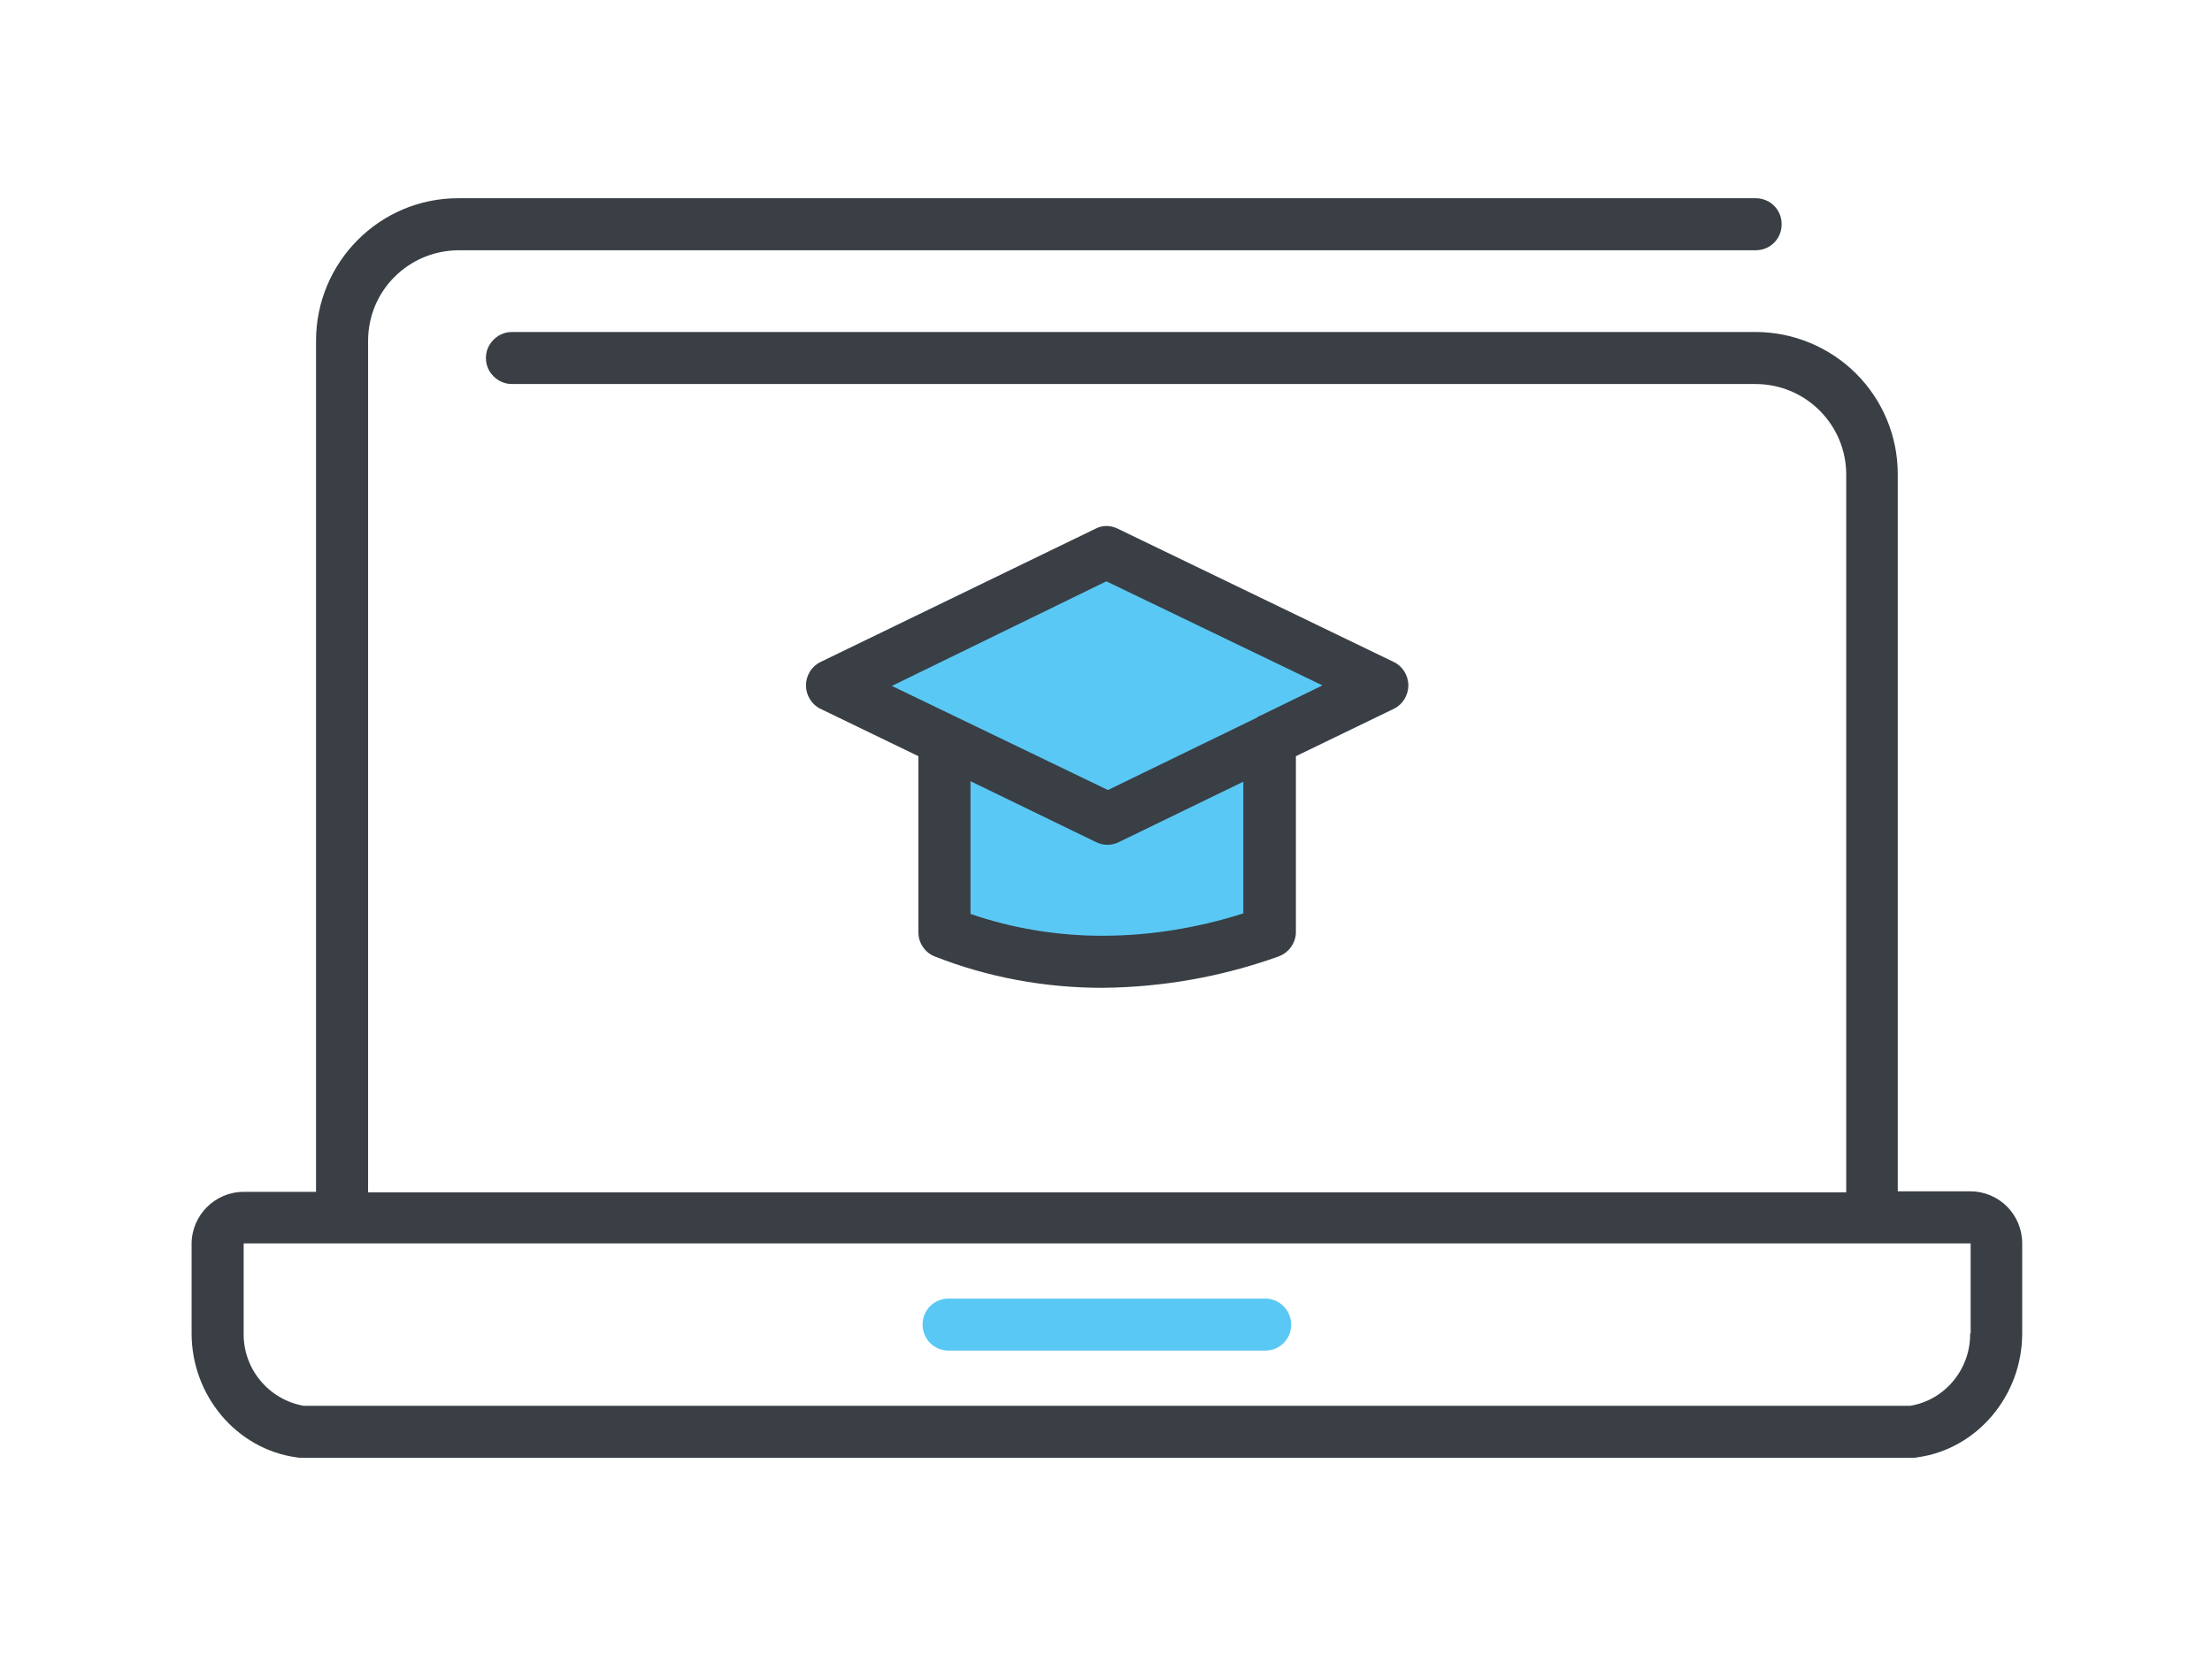 <?xml version="1.0" encoding="utf-8"?>
<!-- Generator: Adobe Illustrator 26.0.3, SVG Export Plug-In . SVG Version: 6.00 Build 0)  -->
<svg version="1.1" id="body_1" xmlns="http://www.w3.org/2000/svg" xmlns:xlink="http://www.w3.org/1999/xlink" x="0px" y="0px"
	 viewBox="0 0 147 110" style="enable-background:new 0 0 147 110;" xml:space="preserve">
<style type="text/css">
	.st0{fill:#5AC8F5;}
	.st1{fill:#393F45;}
</style>
<g transform="matrix(0.346 0 0 0.346 -0 1.101)">
	<path class="st0" d="M248,251.3c0,2.8-2.2,5-5,5l0,0h-60.8c-2.8,0-5-2.2-5-5s2.2-5,5-5l0,0H243C245.8,246.3,248,248.6,248,251.3z
		 M181.4,139v37c19.9,7.7,40.8,7.5,62.4,0l0,0v-37l21.6-10.5l-53-25.6l-52.7,25.6L181.4,139L181.4,139z"/>
	<path class="st1" d="M378.4,225.7h-13.9V87.9c0-7.3-2.9-14.2-8-19.3c-5.1-5.1-12.1-8-19.3-8l0,0H98.3c-1.8,0-3.4,1-4.3,2.5
		c-0.9,1.5-0.9,3.5,0,5c0.9,1.5,2.5,2.5,4.3,2.5l0,0h238.9c4.6,0,9,1.8,12.3,5.1c3.3,3.3,5.1,7.7,5.1,12.3l0,0v137.9H70.7V62.3
		c0-9.6,7.7-17.3,17.3-17.4l0,0h249.2c2.8,0,5-2.2,5-5s-2.2-5-5-5l0,0H88c-15.1,0-27.3,12.3-27.3,27.4l0,0v163.5H46.8
		c-5.5,0-10,4.5-10,10l0,0V253c0,11.9,8.6,22.2,20.1,23.8c0.5,0.1,0.9,0.1,1.4,0.1l0,0h308.6c0.5,0,1,0,1.4-0.1
		c11.5-1.6,20.1-11.9,20.1-23.8l0,0v-17.3C388.4,230.2,384,225.7,378.4,225.7z M378.4,253c0.1,6.8-4.8,12.8-11.5,13.9l0,0H58.3
		c-6.7-1.2-11.6-7.1-11.5-13.9l0,0v-17.3h331.7V253z M179.6,180.6c10.2,4,21.1,6,32.1,6c11.5-0.1,22.9-2.1,33.8-6
		c2-0.7,3.4-2.6,3.4-4.7l0,0v-33.8l18.8-9.1c1.7-0.8,2.8-2.6,2.8-4.5s-1.1-3.7-2.8-4.5l0,0l-53-25.6c-1.4-0.7-3-0.7-4.3,0l0,0
		L157.6,124c-1.7,0.8-2.8,2.6-2.8,4.5s1.1,3.7,2.8,4.5l0,0l18.8,9.1V176C176.4,178,177.7,179.9,179.6,180.6z M238.8,172.3
		c-8.8,2.8-17.9,4.3-27.1,4.3c-8.6,0-17.2-1.4-25.3-4.2l0,0v-25.5l24.1,11.7c1.4,0.7,3,0.7,4.4,0l0,0l23.9-11.6V172.3z M212.5,108.5
		l41.5,20l-11.9,5.8c-0.3,0.1-0.5,0.2-0.7,0.4l0,0l-28.6,13.9l-41.5-20L212.5,108.5z"/>
</g>
</svg>
